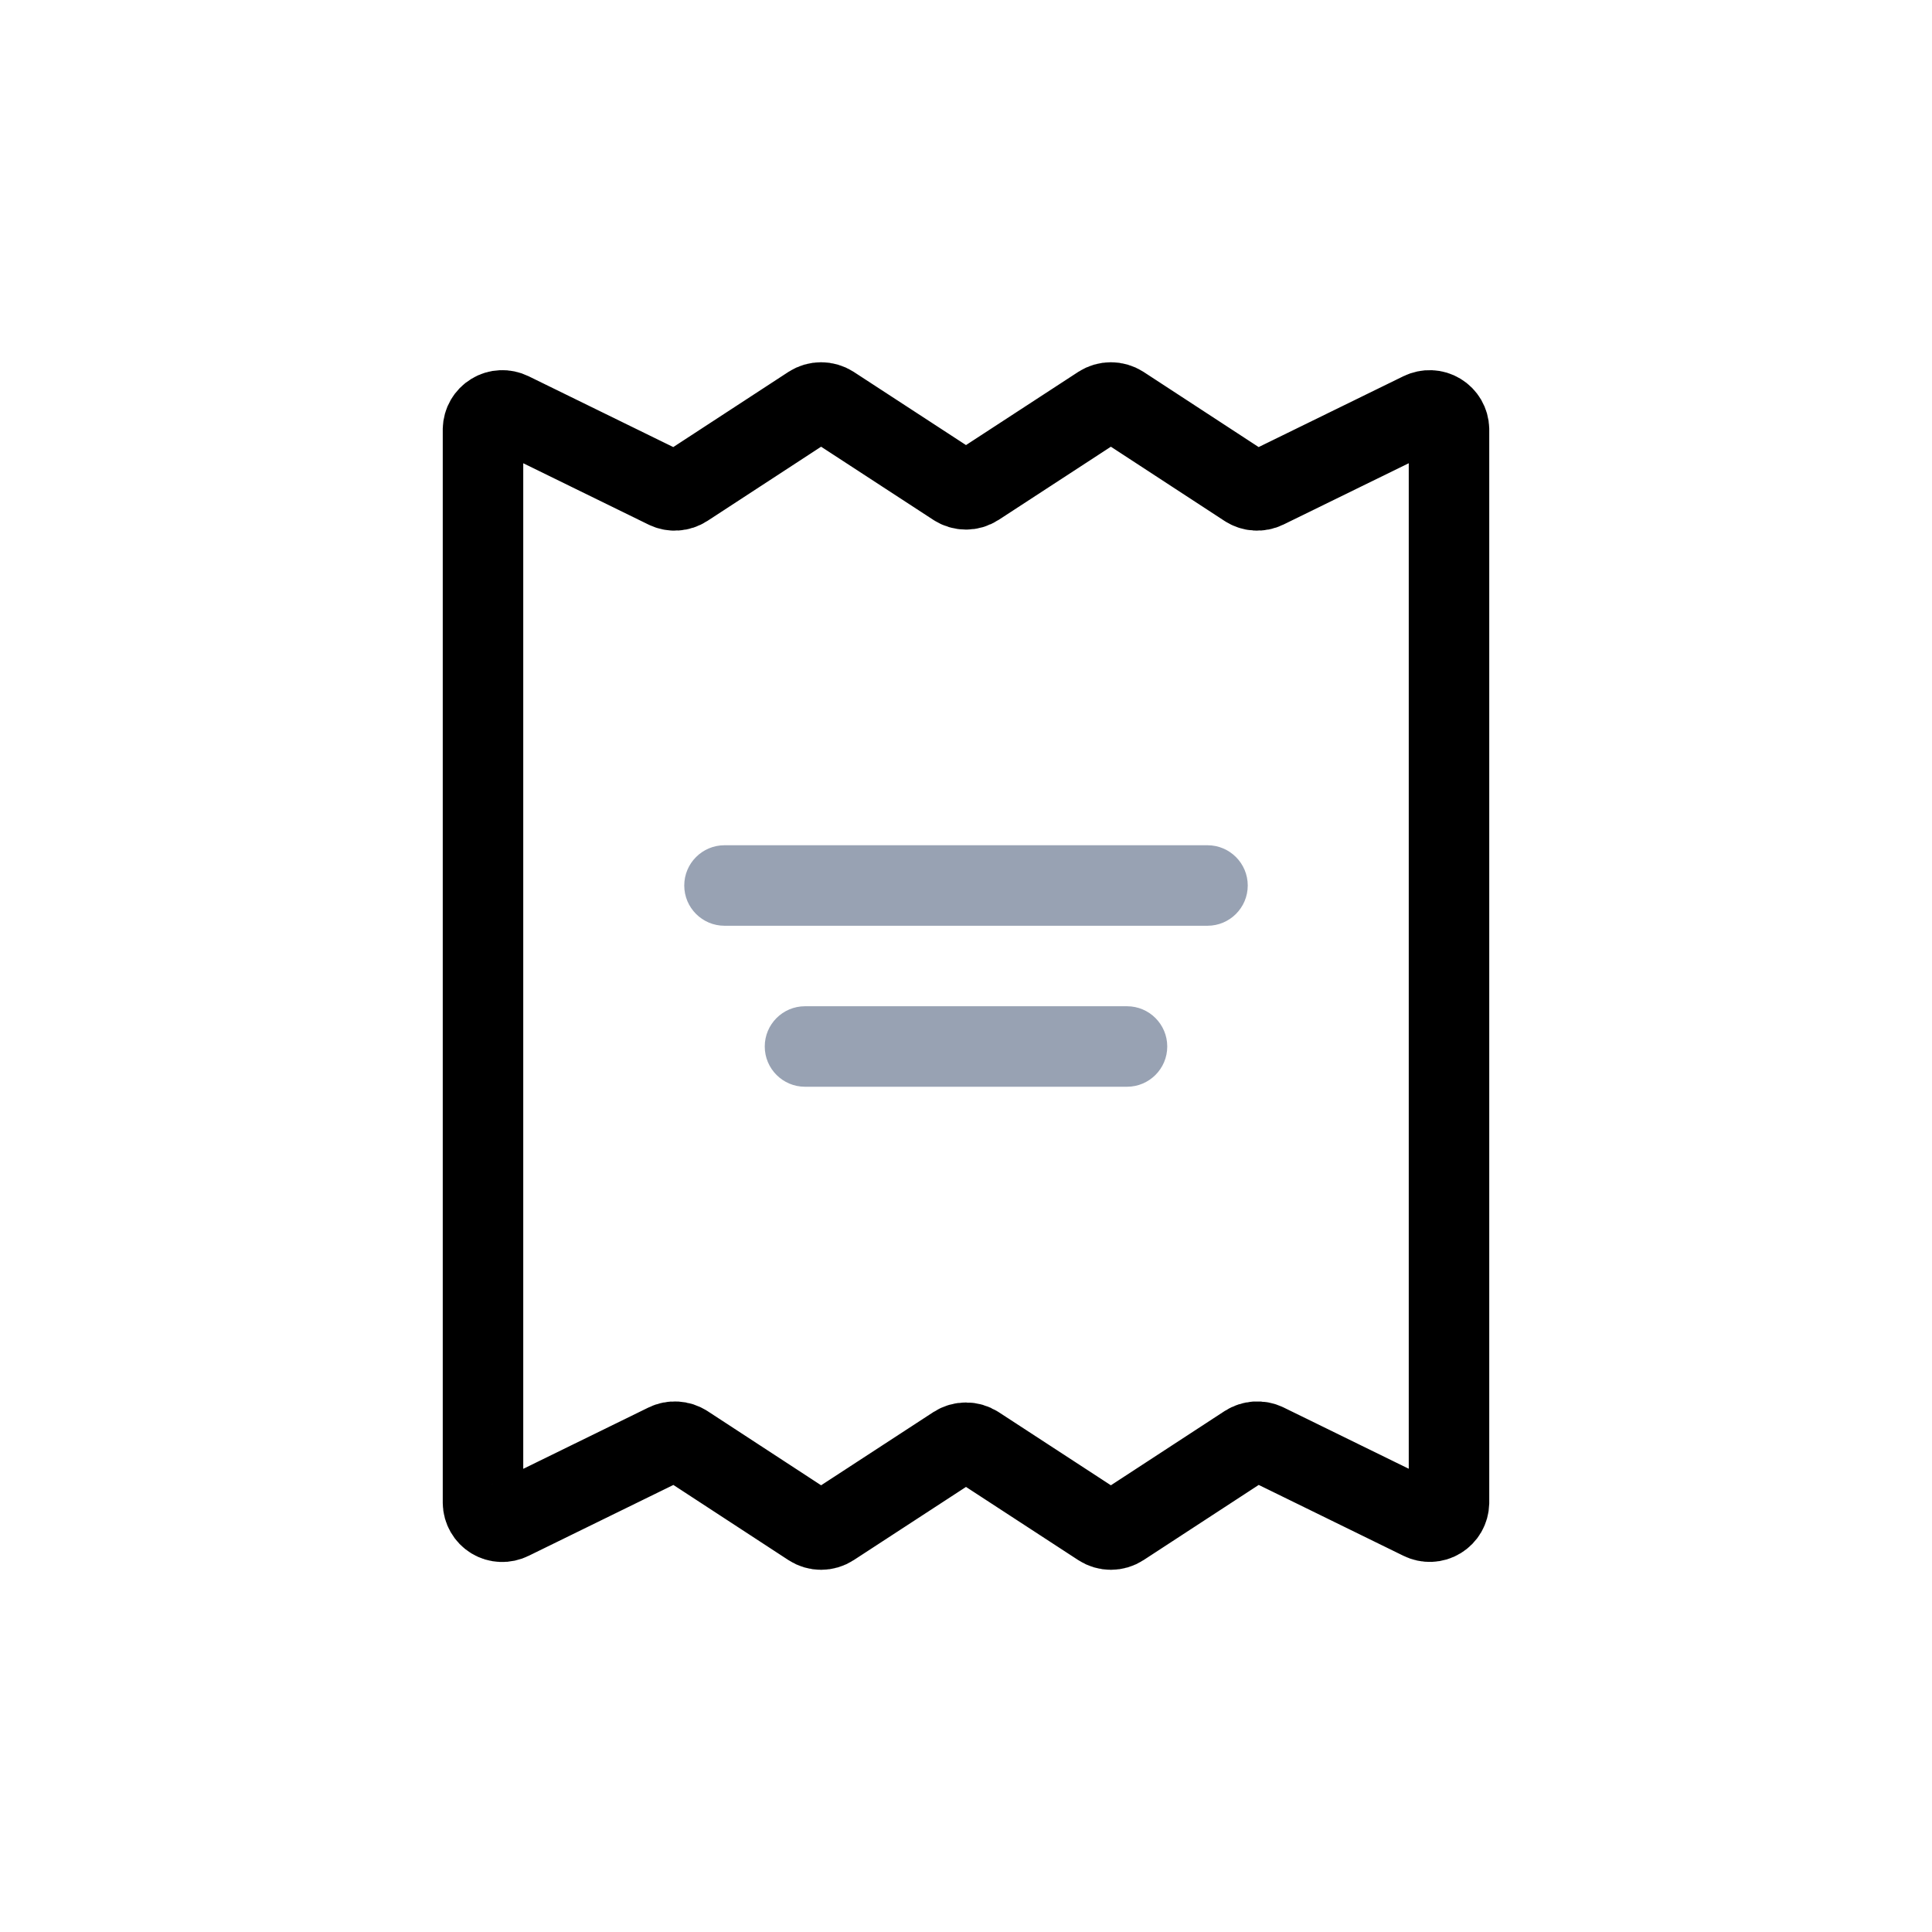 <svg width="24" height="24" viewBox="0 0 24 24" fill="none" xmlns="http://www.w3.org/2000/svg">
<path fill-rule="evenodd" clip-rule="evenodd" d="M8.275 17.934L6.347 18.878C6.273 18.915 6.186 18.912 6.115 18.869C6.045 18.826 6.001 18.75 6 18.667V5.333C6.002 5.251 6.045 5.176 6.116 5.133C6.186 5.09 6.273 5.087 6.347 5.123L8.275 6.067C8.352 6.105 8.443 6.099 8.515 6.052L10.067 5.039C10.148 4.987 10.252 4.987 10.333 5.039L11.867 6.039C11.948 6.092 12.052 6.092 12.133 6.039L13.667 5.039C13.748 4.987 13.852 4.987 13.933 5.039L15.484 6.052C15.556 6.099 15.647 6.105 15.724 6.067L17.653 5.123C17.727 5.087 17.814 5.09 17.884 5.133C17.955 5.176 17.998 5.251 18 5.333V18.667C17.998 18.75 17.955 18.825 17.884 18.868C17.814 18.911 17.727 18.914 17.653 18.877L15.725 17.933C15.648 17.896 15.557 17.902 15.485 17.948L13.933 18.961C13.852 19.014 13.748 19.014 13.667 18.961L12.133 17.961C12.052 17.909 11.948 17.909 11.867 17.961L10.333 18.961C10.252 19.014 10.148 19.014 10.067 18.961L8.516 17.948C8.444 17.902 8.352 17.896 8.275 17.934Z" stroke="currentColor" stroke-linecap="round" stroke-linejoin="round"/>
<path d="M9 10.5C8.724 10.5 8.5 10.724 8.5 11C8.5 11.276 8.724 11.5 9 11.5V10.5ZM15 11.5C15.276 11.5 15.5 11.276 15.5 11C15.5 10.724 15.276 10.5 15 10.5V11.5ZM10 12.5C9.724 12.5 9.5 12.724 9.5 13C9.5 13.276 9.724 13.5 10 13.5V12.5ZM14 13.5C14.276 13.5 14.5 13.276 14.5 13C14.5 12.724 14.276 12.5 14 12.5V13.5ZM9 11V11.5H15V11V10.5H9V11ZM10 13V13.5H14V13V12.5H10V13Z" fill="#98A2B3"/>
</svg>
